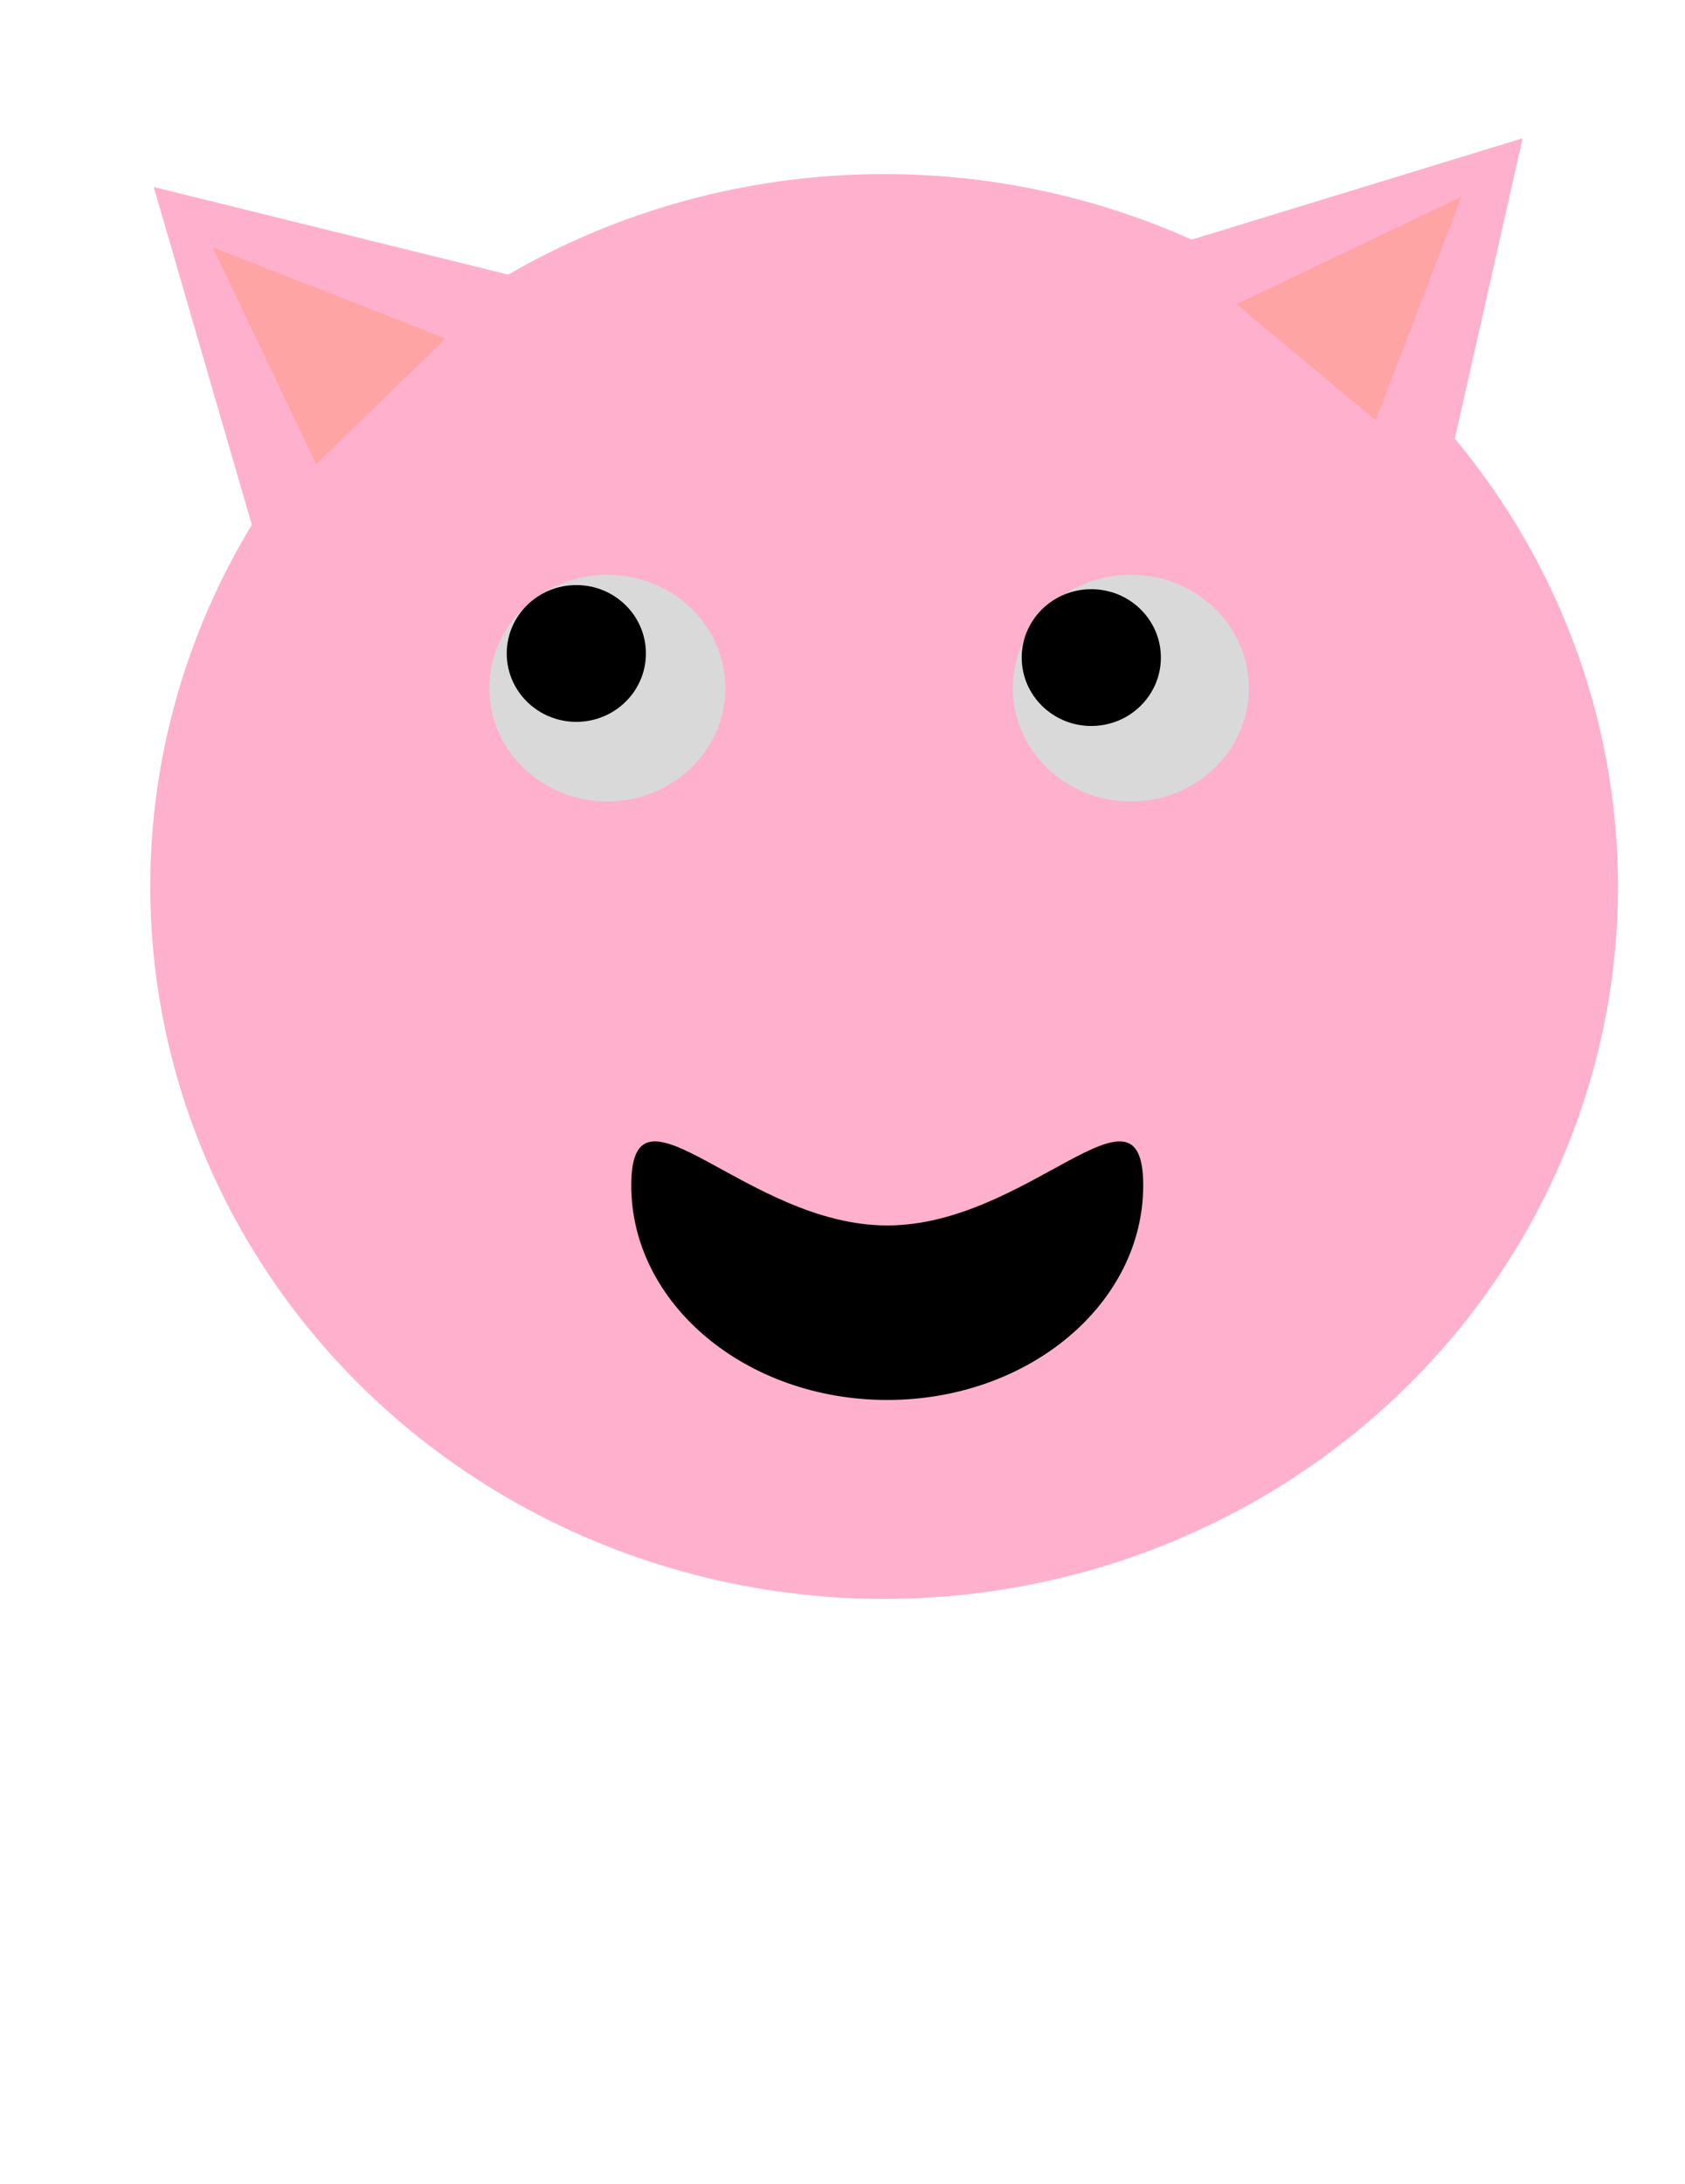 <svg width="409" height="530" viewBox="0 0 409 530" fill="none" xmlns="http://www.w3.org/2000/svg">
<ellipse cx="214.6" cy="215.15" rx="178.126" ry="172.906" fill="#FFB0CD"/>
<path d="M369.577 33.561L350.8 116.778L283.774 59.834L369.577 33.561Z" fill="#FFB0CD"/>
<path d="M354.727 47.748L333.929 101.995L300.175 73.835L354.727 47.748Z" fill="#FFA4A4"/>
<path d="M37.317 45.39L124.583 66.953L61.15 127.448L37.317 45.39Z" fill="#FFB0CD"/>
<path d="M51.651 60.041L108.14 82.159L76.743 112.648L51.651 60.041Z" fill="#FFA4A4"/>
<path d="M176.059 167.012C176.059 182.204 163.233 194.519 147.413 194.519C131.592 194.519 118.767 182.204 118.767 167.012C118.767 151.82 131.592 139.504 147.413 139.504C163.233 139.504 176.059 151.82 176.059 167.012Z" fill="#D9D9D9"/>
<path d="M303.142 167.012C303.142 182.204 290.317 194.519 274.496 194.519C258.676 194.519 245.85 182.204 245.85 167.012C245.85 151.82 258.676 139.504 274.496 139.504C290.317 139.504 303.142 151.82 303.142 167.012Z" fill="#D9D9D9"/>
<path d="M156.782 158.598C156.782 167.765 149.219 175.197 139.891 175.197C130.562 175.197 123 167.765 123 158.598C123 149.431 130.562 142 139.891 142C149.219 142 156.782 149.431 156.782 158.598Z" fill="black"/>
<path d="M281.782 159.598C281.782 168.765 274.219 176.197 264.891 176.197C255.562 176.197 248 168.765 248 159.598C248 150.431 255.562 143 264.891 143C274.219 143 281.782 150.431 281.782 159.598Z" fill="black"/>
<path d="M277.493 287.692C277.493 316.457 249.674 339.776 215.358 339.776C181.043 339.776 153.224 316.457 153.224 287.692C153.224 258.926 181.043 297.422 215.358 297.422C249.674 297.422 277.493 258.926 277.493 287.692Z" fill="black"/>
</svg>
